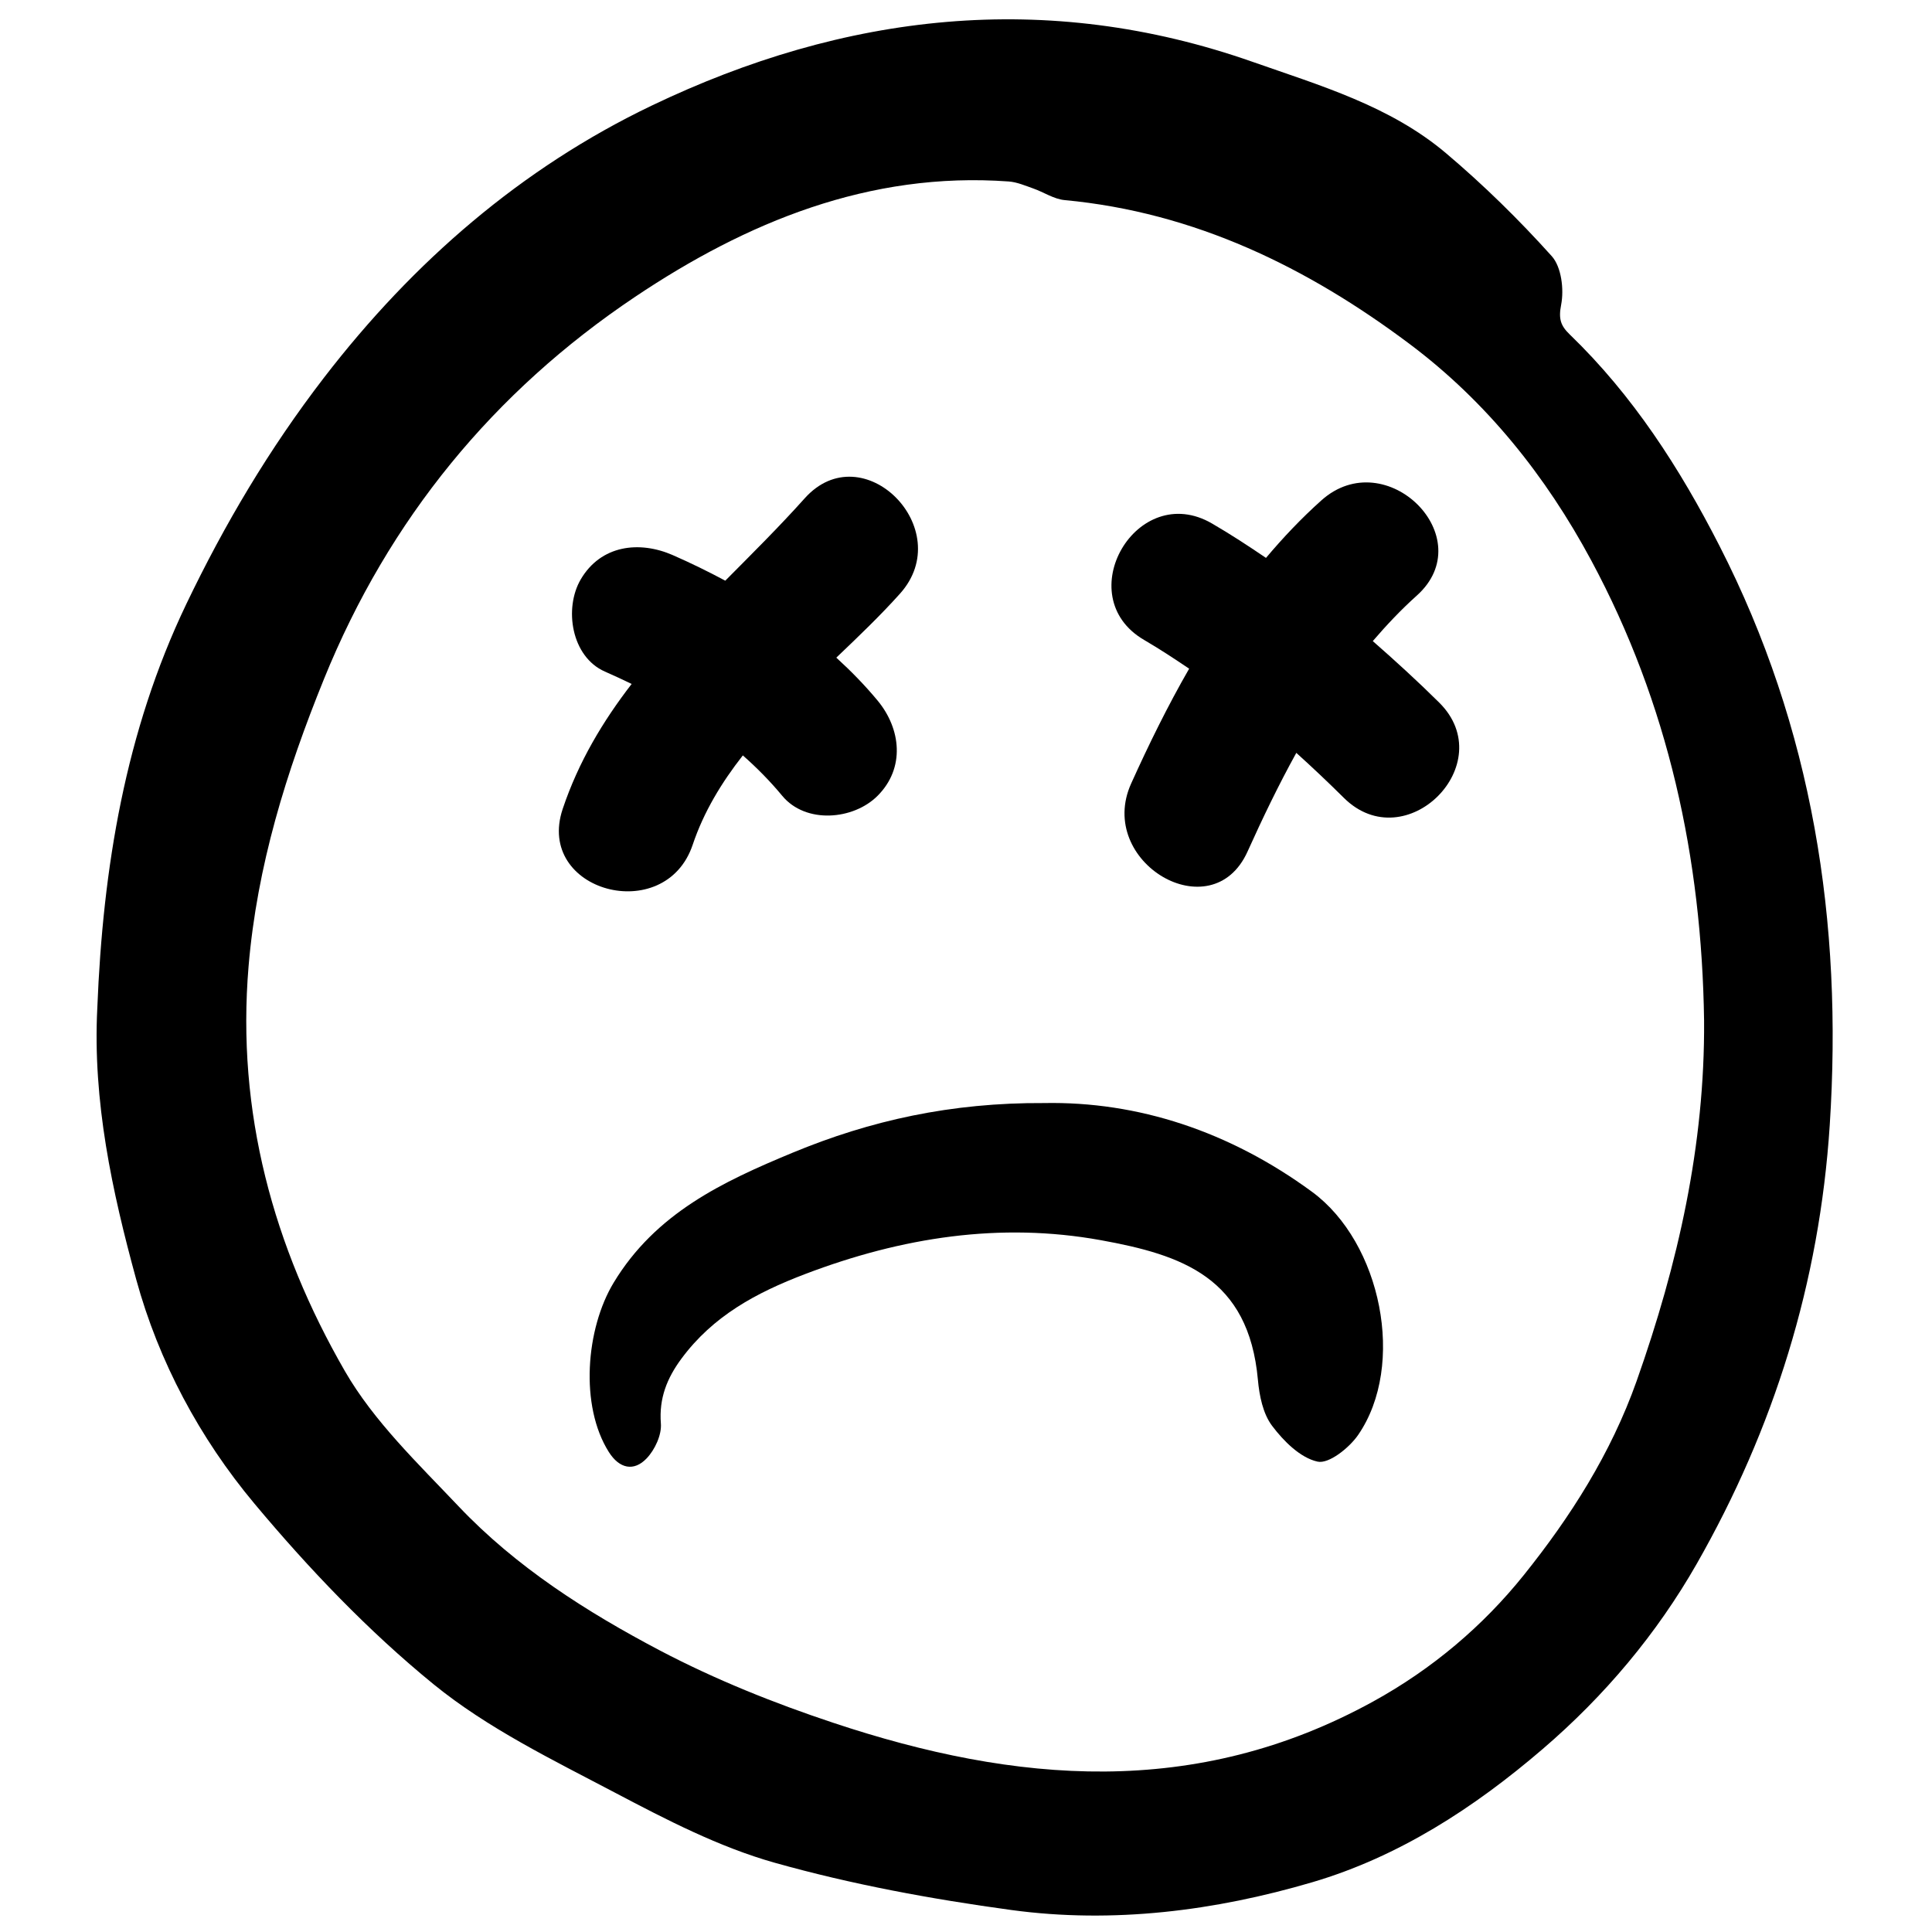 <?xml version="1.0" encoding="utf-8"?>
<!-- Generator: Adobe Illustrator 16.0.4, SVG Export Plug-In . SVG Version: 6.00 Build 0)  -->
<!DOCTYPE svg PUBLIC "-//W3C//DTD SVG 1.1//EN" "http://www.w3.org/Graphics/SVG/1.1/DTD/svg11.dtd">
<svg version="1.1" id="Layer_1" xmlns="http://www.w3.org/2000/svg" xmlns:xlink="http://www.w3.org/1999/xlink" x="0px" y="0px"
	 width="100px" height="100px" viewBox="0 0 100 100" style="enable-background:new 0 0 100 100;" xml:space="preserve">
<g>
	<path style="fill-rule:evenodd;clip-rule:evenodd;" d="M5.036,52.186c0.288-7.245,1.446-14.322,4.609-20.924
		c1.979-4.129,4.292-8.032,7.123-11.712c4.634-6.02,10.236-10.86,16.962-14.083C43.69,0.693,54.139-0.56,64.845,3.205
		c3.504,1.231,7.109,2.279,10.003,4.727c1.942,1.641,3.772,3.438,5.471,5.327c0.501,0.56,0.64,1.718,0.486,2.513
		c-0.141,0.726-0.034,1.078,0.443,1.538c3.271,3.156,5.697,6.921,7.751,10.941c4.825,9.439,6.391,19.47,5.708,29.991
		c-0.53,8.146-2.888,15.702-6.891,22.713c-2.06,3.606-4.753,6.818-7.962,9.57c-3.56,3.058-7.468,5.585-11.922,6.897
		c-5.045,1.485-10.319,2.155-15.585,1.44c-4.124-0.562-8.254-1.322-12.253-2.448c-2.871-0.809-5.604-2.226-8.265-3.627
		c-3.227-1.699-6.588-3.33-9.386-5.609c-3.388-2.762-6.463-5.989-9.274-9.351c-2.829-3.382-4.955-7.349-6.121-11.612
		C5.801,61.66,4.793,56.998,5.036,52.186z M88.203,52.819c-0.119-8.385-1.846-16.384-5.842-23.814
		c-2.353-4.377-5.419-8.214-9.391-11.194c-5.302-3.977-11.131-6.823-17.866-7.454c-0.557-0.051-1.081-0.413-1.63-0.604
		c-0.414-0.146-0.838-0.329-1.267-0.36c-7.219-0.525-13.588,2.118-19.343,5.977c-7.301,4.896-12.734,11.495-16.093,19.771
		c-1.956,4.818-3.467,9.68-3.905,14.876c-0.633,7.54,1.278,14.517,4.983,20.948c1.499,2.601,3.785,4.783,5.882,6.997
		c2.984,3.15,6.641,5.476,10.441,7.475c2.859,1.501,5.902,2.721,8.972,3.74c9.416,3.134,18.739,3.945,27.92-1.102
		c3.09-1.698,5.706-3.931,7.803-6.543c2.407-2.998,4.515-6.295,5.846-10.054C86.855,65.417,88.248,59.269,88.203,52.819z"/>
	<path style="fill-rule:evenodd;clip-rule:evenodd;" d="M54.036,57.094c4.859-0.094,9.607,1.465,13.874,4.594
		c3.588,2.633,4.874,8.967,2.39,12.58c-0.461,0.672-1.521,1.517-2.105,1.385c-0.893-0.197-1.759-1.064-2.356-1.859
		c-0.47-0.625-0.656-1.556-0.73-2.374c-0.479-5.301-3.922-6.466-8.134-7.229c-5.207-0.942-10.301-0.149-15.294,1.751
		c-2.561,0.975-4.778,2.178-6.411,4.383c-0.74,1.002-1.167,2.044-1.063,3.357c0.046,0.59-0.311,1.357-0.736,1.803
		c-0.664,0.697-1.413,0.531-1.955-0.324c-1.517-2.395-1.194-6.385,0.247-8.77c2.178-3.602,5.649-5.228,9.263-6.727
		C45.046,57.997,49.231,57.066,54.036,57.094z"/>
	<path style="fill-rule:evenodd;clip-rule:evenodd;" d="M46.584,30.727c2.993-3.339-1.925-8.29-4.933-4.934
		c-1.318,1.472-2.723,2.864-4.111,4.263c-0.887-0.476-1.792-0.917-2.708-1.319c-1.741-0.765-3.731-0.526-4.773,1.252
		c-0.877,1.496-0.491,4.007,1.251,4.772c0.467,0.205,0.928,0.419,1.384,0.64c-1.489,1.93-2.75,4.028-3.569,6.468
		c-1.435,4.277,5.304,6.097,6.729,1.854c0.569-1.695,1.489-3.213,2.595-4.623c0.723,0.636,1.406,1.328,2.04,2.092
		c1.215,1.466,3.683,1.251,4.933,0c1.438-1.437,1.213-3.471,0-4.933c-0.659-0.794-1.376-1.528-2.135-2.219
		C44.439,32.941,45.576,31.853,46.584,30.727z"/>
	<path style="fill-rule:evenodd;clip-rule:evenodd;" d="M74.492,36.365c-1.111-1.101-2.263-2.154-3.437-3.182
		c0.706-0.821,1.451-1.615,2.273-2.351c3.36-3.005-1.591-7.922-4.933-4.933c-1.036,0.927-1.983,1.928-2.868,2.978
		c-0.91-0.619-1.833-1.223-2.789-1.778c-3.895-2.271-7.404,3.758-3.521,6.023c0.803,0.469,1.572,0.975,2.333,1.489
		c-1.107,1.923-2.091,3.927-3.003,5.947c-1.833,4.067,4.177,7.617,6.024,3.521c0.783-1.736,1.609-3.453,2.526-5.111
		c0.835,0.753,1.654,1.529,2.46,2.328C72.756,44.469,77.691,39.535,74.492,36.365z"/>
</g>
</svg>
